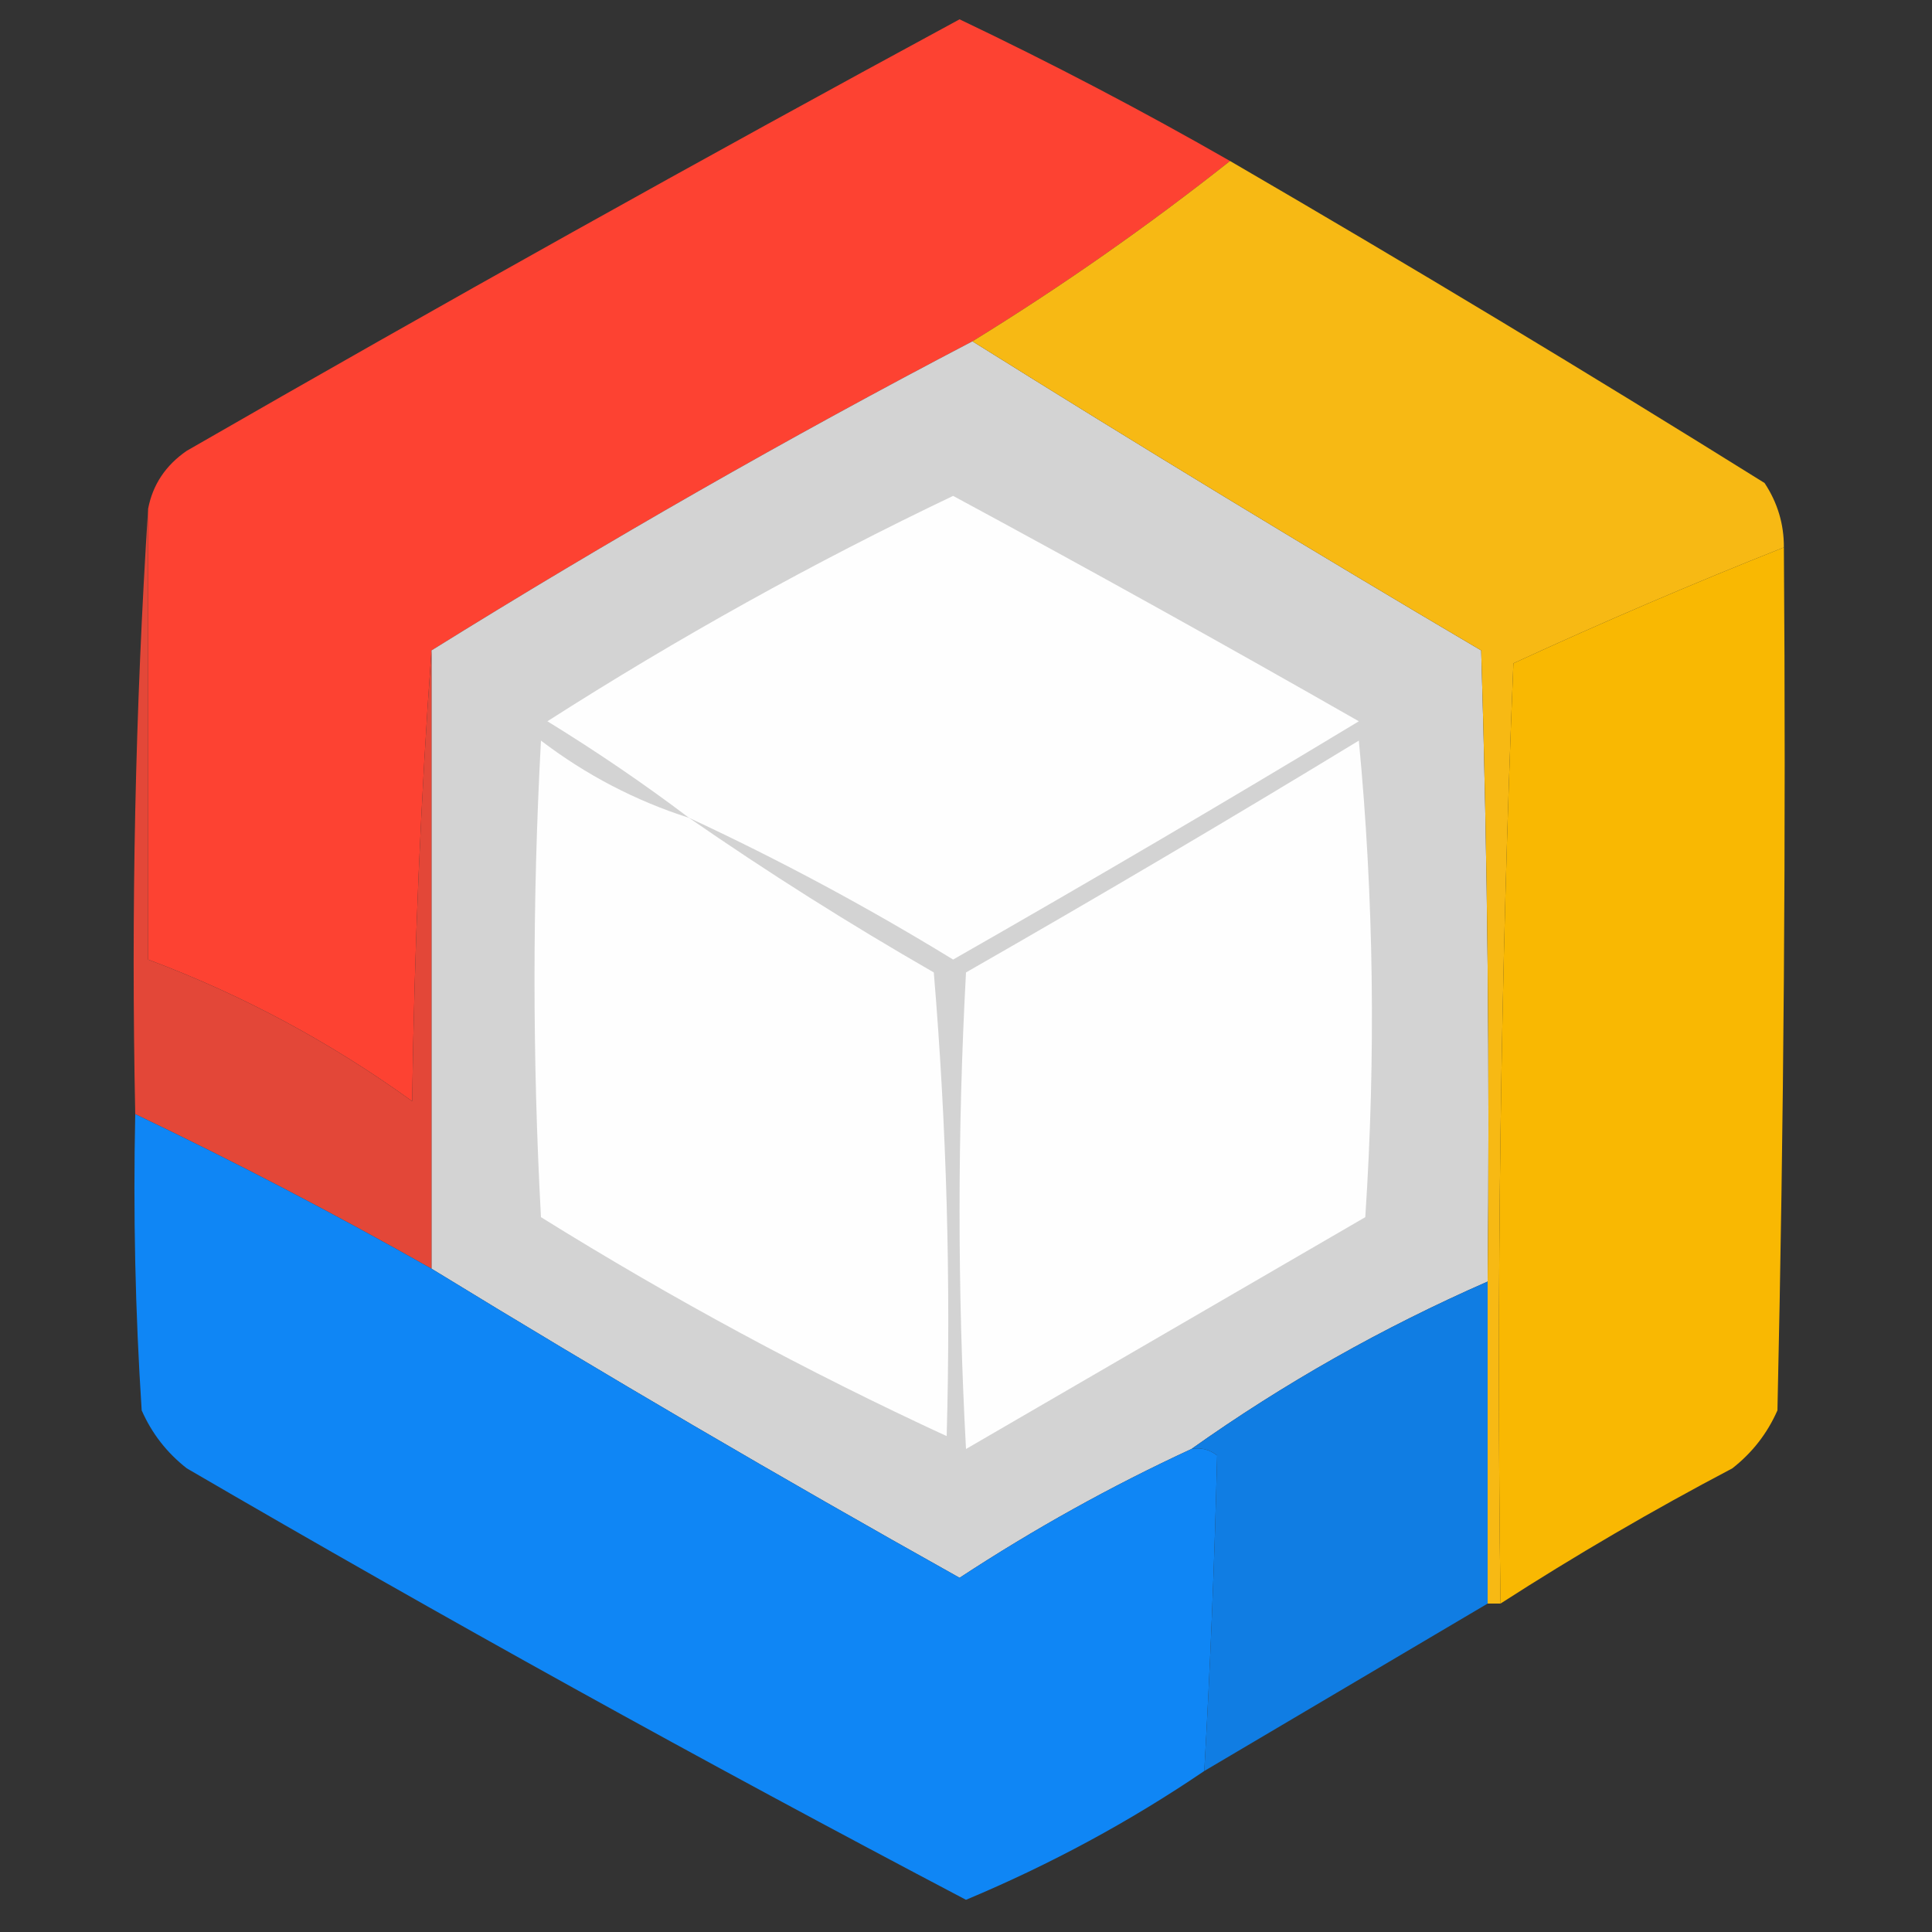 <?xml version="1.0" encoding="UTF-8"?>
<!DOCTYPE svg PUBLIC "-//W3C//DTD SVG 1.1//EN" "http://www.w3.org/Graphics/SVG/1.1/DTD/svg11.dtd">
<svg xmlns="http://www.w3.org/2000/svg" version="1.1" width="150px" height="150px" style="shape-rendering:geometricPrecision; text-rendering:geometricPrecision; image-rendering:optimizeQuality; fill-rule:evenodd; clip-rule:evenodd" xmlns:xlink="http://www.w3.org/1999/xlink">
<rect width="100%" height="100%" fill="#333333" stroke="none"/>
<g><path style="opacity:1" fill="#fd4232" d="M 95.5,12.5 C 89.11,17.556 82.443,22.223 75.5,26.5C 61.166,33.998 47.166,41.998 33.5,50.5C 32.669,61.993 32.169,73.659 32,85.5C 25.627,80.898 18.793,77.231 11.5,74.5C 11.5,62.833 11.5,51.167 11.5,39.5C 11.859,37.629 12.859,36.129 14.5,35C 34.37,23.566 54.37,12.399 74.5,1.5C 81.653,4.91 88.653,8.576 95.5,12.5 Z"/></g>
<g><path style="opacity:1" fill="#d3d3d3" d="M 75.5,26.5 C 88.495,34.637 101.662,42.637 115,50.5C 115.5,66.83 115.667,83.163 115.5,99.5C 107.339,103.077 99.672,107.411 92.5,112.5C 86.279,115.376 80.279,118.709 74.5,122.5C 60.606,114.726 46.939,106.726 33.5,98.5C 33.5,82.5 33.5,66.5 33.5,50.5C 47.166,41.998 61.166,33.998 75.5,26.5 Z"/></g>
<g><path style="opacity:1" fill="#f7b914" d="M 95.5,12.5 C 109.447,20.607 123.281,28.941 137,37.5C 138.009,39.025 138.509,40.692 138.5,42.5C 131.447,45.298 124.447,48.298 117.5,51.5C 116.5,75.824 116.167,100.158 116.5,124.5C 116.167,124.5 115.833,124.5 115.5,124.5C 115.5,116.167 115.5,107.833 115.5,99.5C 115.667,83.163 115.5,66.83 115,50.5C 101.662,42.637 88.495,34.637 75.5,26.5C 82.443,22.223 89.11,17.556 95.5,12.5 Z"/></g>
<g><path style="opacity:1" fill="#fefefe" d="M 53.5,63.5 C 50.011,60.863 46.345,58.363 42.5,56C 52.658,49.505 63.158,43.672 74,38.5C 84.52,44.179 95.02,50.013 105.5,56C 95.082,62.293 84.582,68.459 74,74.5C 67.351,70.427 60.518,66.76 53.5,63.5 Z"/></g>
<g><path style="opacity:0.971" fill="#ffbc02" d="M 138.5,42.5 C 138.667,64.836 138.5,87.169 138,109.5C 137.215,111.286 136.049,112.786 134.5,114C 128.308,117.259 122.308,120.759 116.5,124.5C 116.167,100.158 116.5,75.824 117.5,51.5C 124.447,48.298 131.447,45.298 138.5,42.5 Z"/></g>
<g><path style="opacity:1" fill="#fefefe" d="M 53.5,63.5 C 59.6,67.725 65.933,71.725 72.5,75.5C 73.499,87.481 73.832,99.481 73.5,111.5C 62.698,106.514 52.198,100.847 42,94.5C 41.333,82.167 41.333,69.833 42,57.5C 45.494,60.163 49.327,62.163 53.5,63.5 Z"/></g>
<g><path style="opacity:1" fill="#fefefe" d="M 105.5,57.5 C 106.66,69.66 106.827,81.993 106,94.5C 95.667,100.5 85.333,106.5 75,112.5C 74.333,100.167 74.333,87.833 75,75.5C 85.312,69.6 95.479,63.6 105.5,57.5 Z"/></g>
<g><path style="opacity:1" fill="#e34738" d="M 11.5,39.5 C 11.5,51.167 11.5,62.833 11.5,74.5C 18.793,77.231 25.627,80.898 32,85.5C 32.169,73.659 32.669,61.993 33.5,50.5C 33.5,66.5 33.5,82.5 33.5,98.5C 25.964,94.232 18.297,90.232 10.5,86.5C 10.17,70.658 10.504,54.991 11.5,39.5 Z"/></g>
<g><path style="opacity:1" fill="#0f86f5" d="M 10.5,86.5 C 18.297,90.232 25.964,94.232 33.5,98.5C 46.939,106.726 60.606,114.726 74.5,122.5C 80.279,118.709 86.279,115.376 92.5,112.5C 93.239,112.369 93.906,112.536 94.5,113C 94.297,121.236 93.964,129.403 93.5,137.5C 87.719,141.425 81.552,144.758 75,147.5C 54.609,136.784 34.442,125.617 14.5,114C 12.951,112.786 11.784,111.286 11,109.5C 10.5,101.841 10.334,94.174 10.5,86.5 Z"/></g>
<g><path style="opacity:1" fill="#107de3" d="M 115.5,99.5 C 115.5,107.833 115.5,116.167 115.5,124.5C 108.202,128.819 100.869,133.152 93.5,137.5C 93.964,129.403 94.297,121.236 94.5,113C 93.906,112.536 93.239,112.369 92.5,112.5C 99.672,107.411 107.339,103.077 115.5,99.5 Z"/></g>
</svg>
